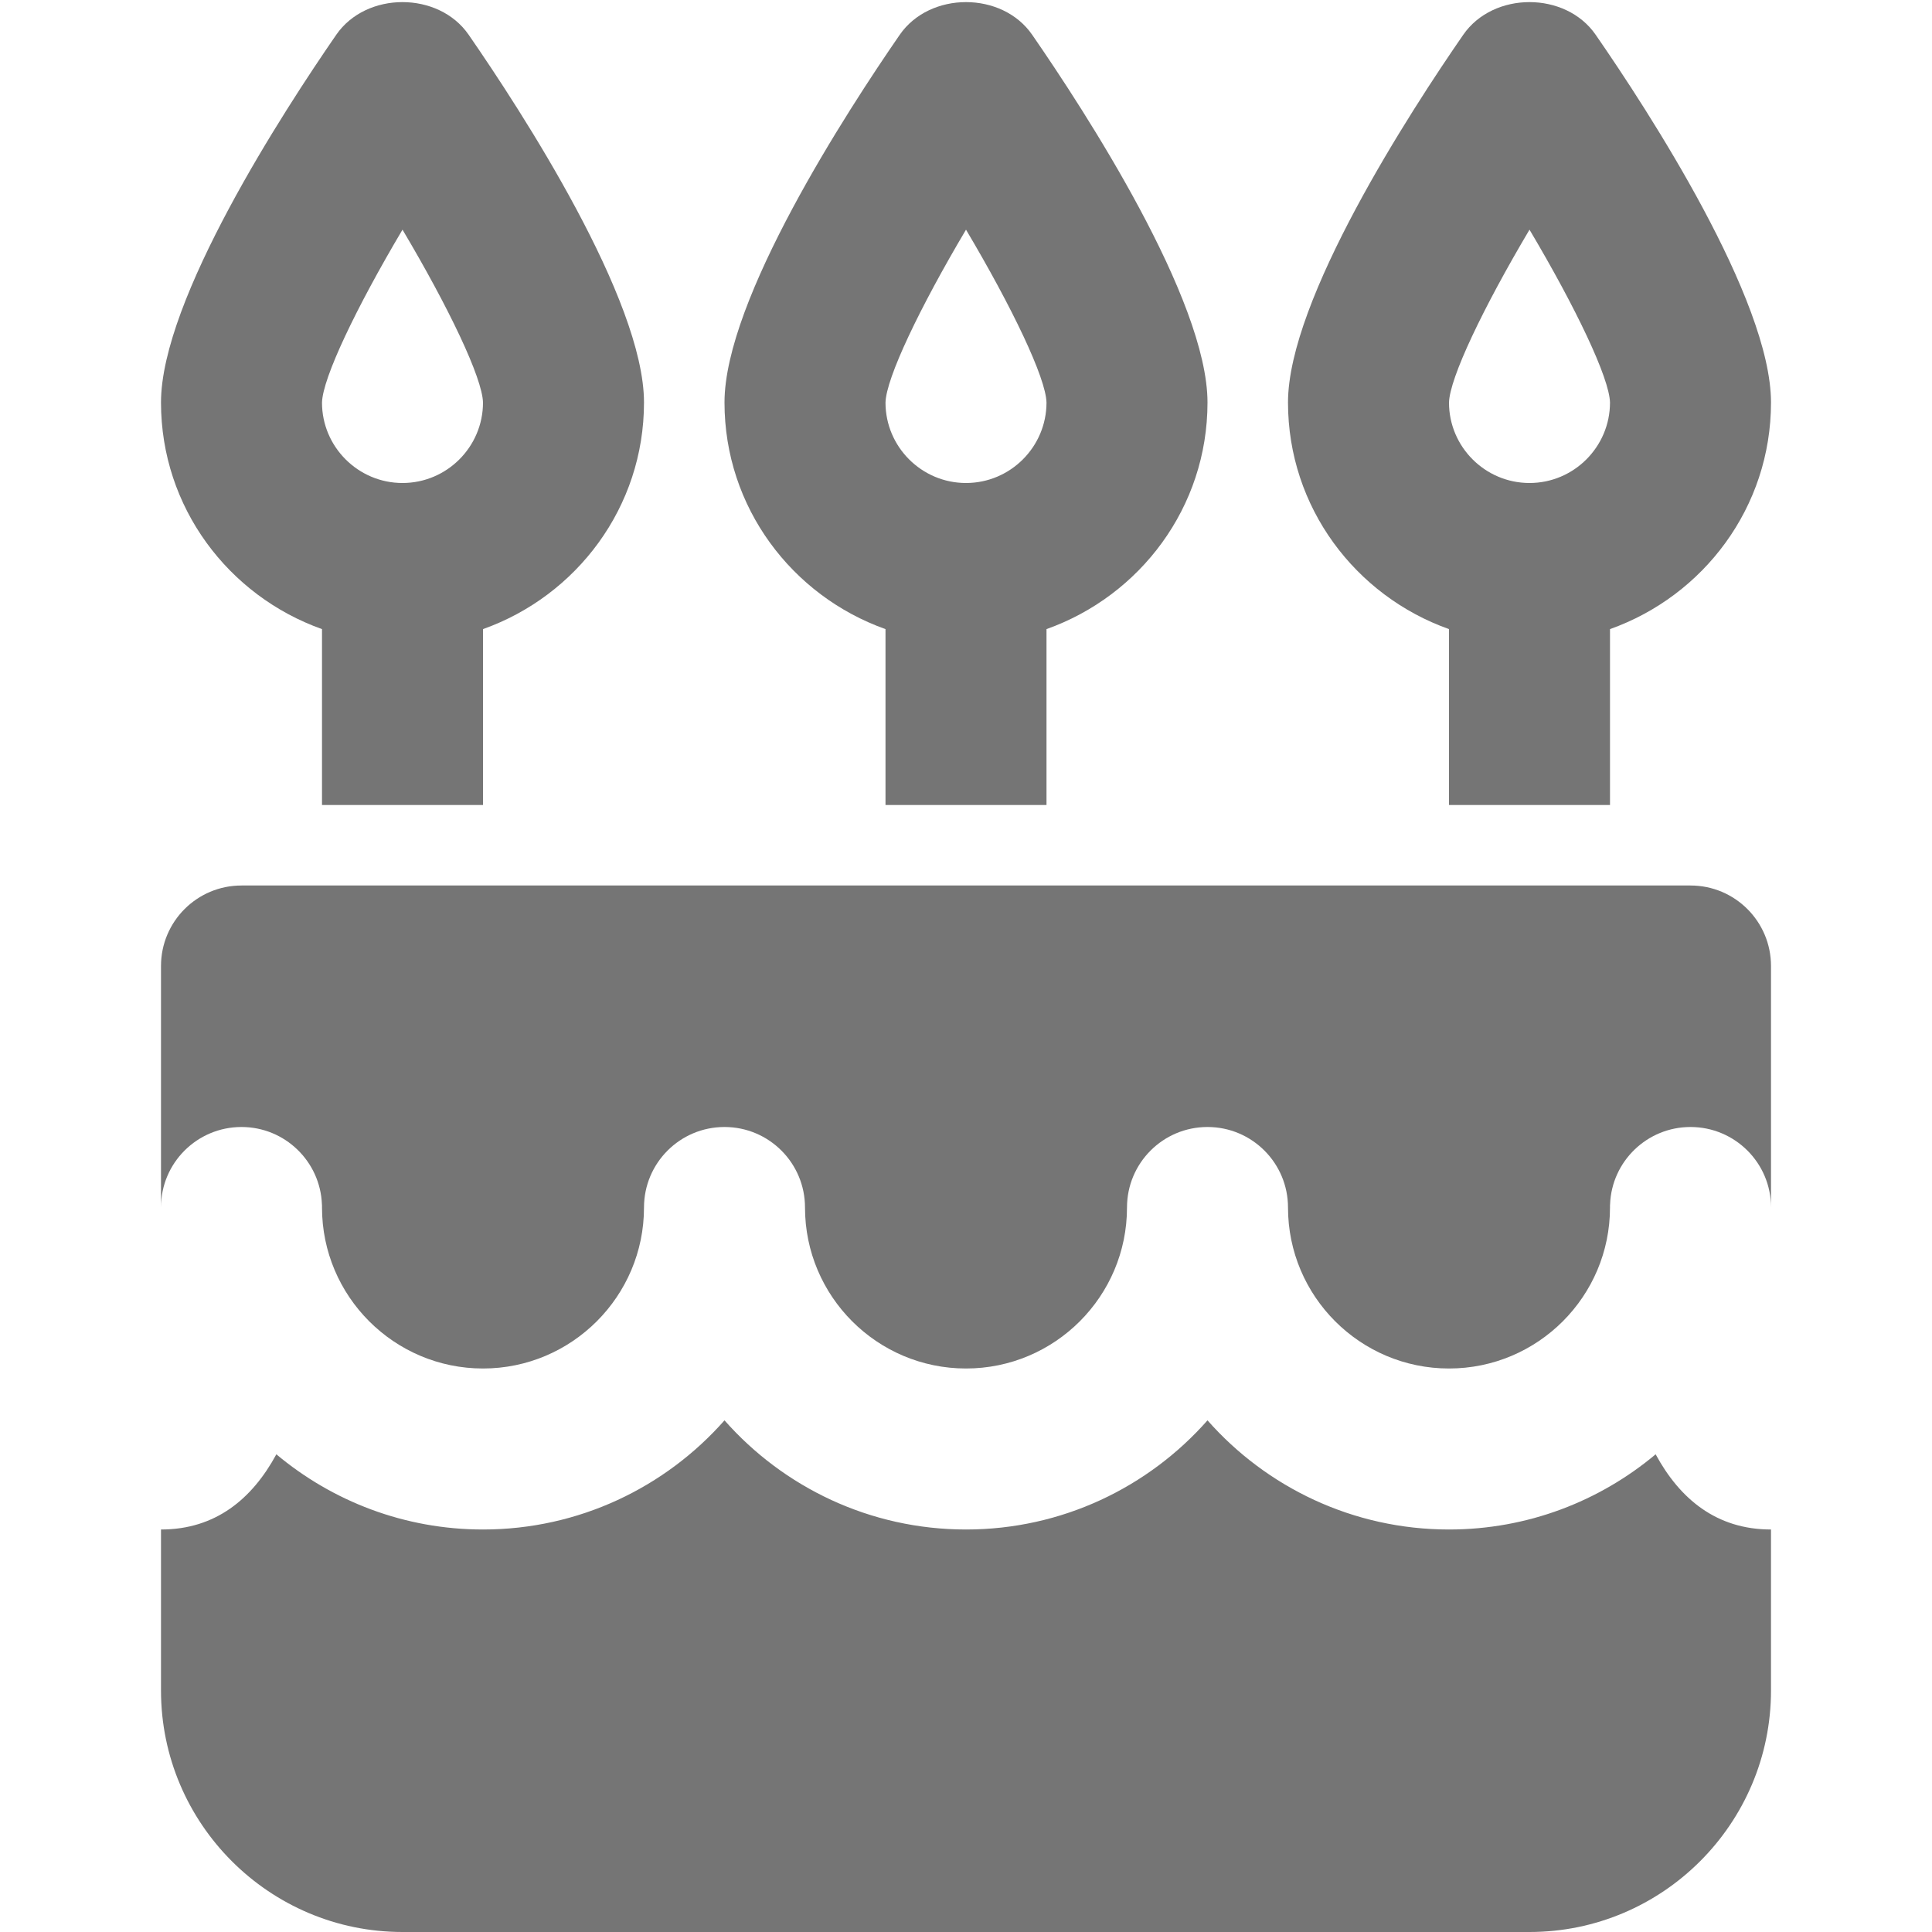 <?xml version="1.0" encoding="utf-8"?>
<!-- Generator: Adobe Illustrator 17.1.0, SVG Export Plug-In . SVG Version: 6.00 Build 0)  -->
<!DOCTYPE svg PUBLIC "-//W3C//DTD SVG 1.1//EN" "http://www.w3.org/Graphics/SVG/1.1/DTD/svg11.dtd">
<svg version="1.1" xmlns="http://www.w3.org/2000/svg" xmlns:xlink="http://www.w3.org/1999/xlink" x="0px" y="0px" width="24px"
	 height="24px" viewBox="0 0 24 24" enable-background="new 0 0 24 24" xml:space="preserve">
<g id="Frame_-_24px">
	<rect y="0" fill="none" width="24" height="24.001"/>
</g>
<g id="Filled_Icons">
	<g>
		<path fill="#757575" d="M20.567,18.066C19.872,18.648,18.977,19,18,19c-1.193,0-2.267-0.525-3-1.356
			C14.267,18.475,13.193,19,12,19s-2.267-0.525-3-1.356C8.267,18.475,7.193,19,6,19c-0.977,0-1.872-0.352-2.567-0.934
			C3.133,18.619,2.679,19,2,19v2c0,1.654,1.346,3,3,3h14c1.654,0,3-1.346,3-3v-2C21.321,19,20.867,18.619,20.567,18.066z"/>
		<path fill="#757575" d="M21,11H3c-0.553,0-1,0.448-1,1v2.998C2,14.447,2.448,14,3,14c0.539,0,0.978,0.427,0.999,0.96
			C4,14.964,4,14.969,4,14.973v0.001c0,0.004,0,0.008,0,0.012c0,0.003,0,0.005,0,0.009C4,14.996,4,14.998,4,15c0,1.103,0.897,2,2,2
			s2-0.897,2-2c0-0.552,0.447-1,1-1s1,0.448,1,1c0,1.103,0.896,2,2,2s2-0.897,2-2c0-0.552,0.447-1,1-1s1,0.448,1,1
			c0,1.103,0.896,2,2,2s2-0.897,2-2c0-0.002,0-0.004,0-0.005c0-0.003,0-0.006,0-0.009c0-0.004,0-0.008,0-0.012v-0.001
			c0-0.004,0-0.009,0.001-0.013C20.021,14.427,20.461,14,21,14c0.552,0,1,0.447,1,0.998V12C22,11.448,21.553,11,21,11z"/>
		<path fill="#757575" d="M18,7.815V10h2V7.815C21.162,7.402,22,6.302,22,5c0-1.278-1.522-3.621-2.178-4.568
			c-0.373-0.541-1.271-0.541-1.645,0C17.522,1.379,16,3.722,16,5C16,6.302,16.838,7.402,18,7.815z M19,2.853
			c0.576,0.97,0.992,1.841,1,2.147c0,0.551-0.449,1-1,1s-1-0.449-1-0.999C18.008,4.695,18.424,3.824,19,2.853z"/>
		<path fill="#757575" d="M4,7.815V10h2V7.815C7.162,7.402,8,6.302,8,5c0-1.278-1.523-3.621-2.178-4.568
			c-0.373-0.541-1.272-0.541-1.645,0C3.523,1.379,2,3.722,2,5C2,6.302,2.838,7.402,4,7.815z M5,2.853C5.576,3.823,5.992,4.694,6,5
			c0,0.551-0.449,1-1,1S4,5.551,4,5.001C4.008,4.695,4.424,3.824,5,2.853z"/>
		<path fill="#757575" d="M11,7.815V10h2V7.815C14.162,7.402,15,6.302,15,5c0-1.278-1.523-3.621-2.178-4.568
			c-0.373-0.541-1.271-0.541-1.645,0C10.523,1.379,9,3.722,9,5C9,6.302,9.838,7.402,11,7.815z M12,2.853
			c0.576,0.97,0.992,1.841,1,2.147c0,0.551-0.449,1-1,1s-1-0.449-1-0.999C11.008,4.695,11.424,3.824,12,2.853z"/>
	</g>
</g>
</svg>
